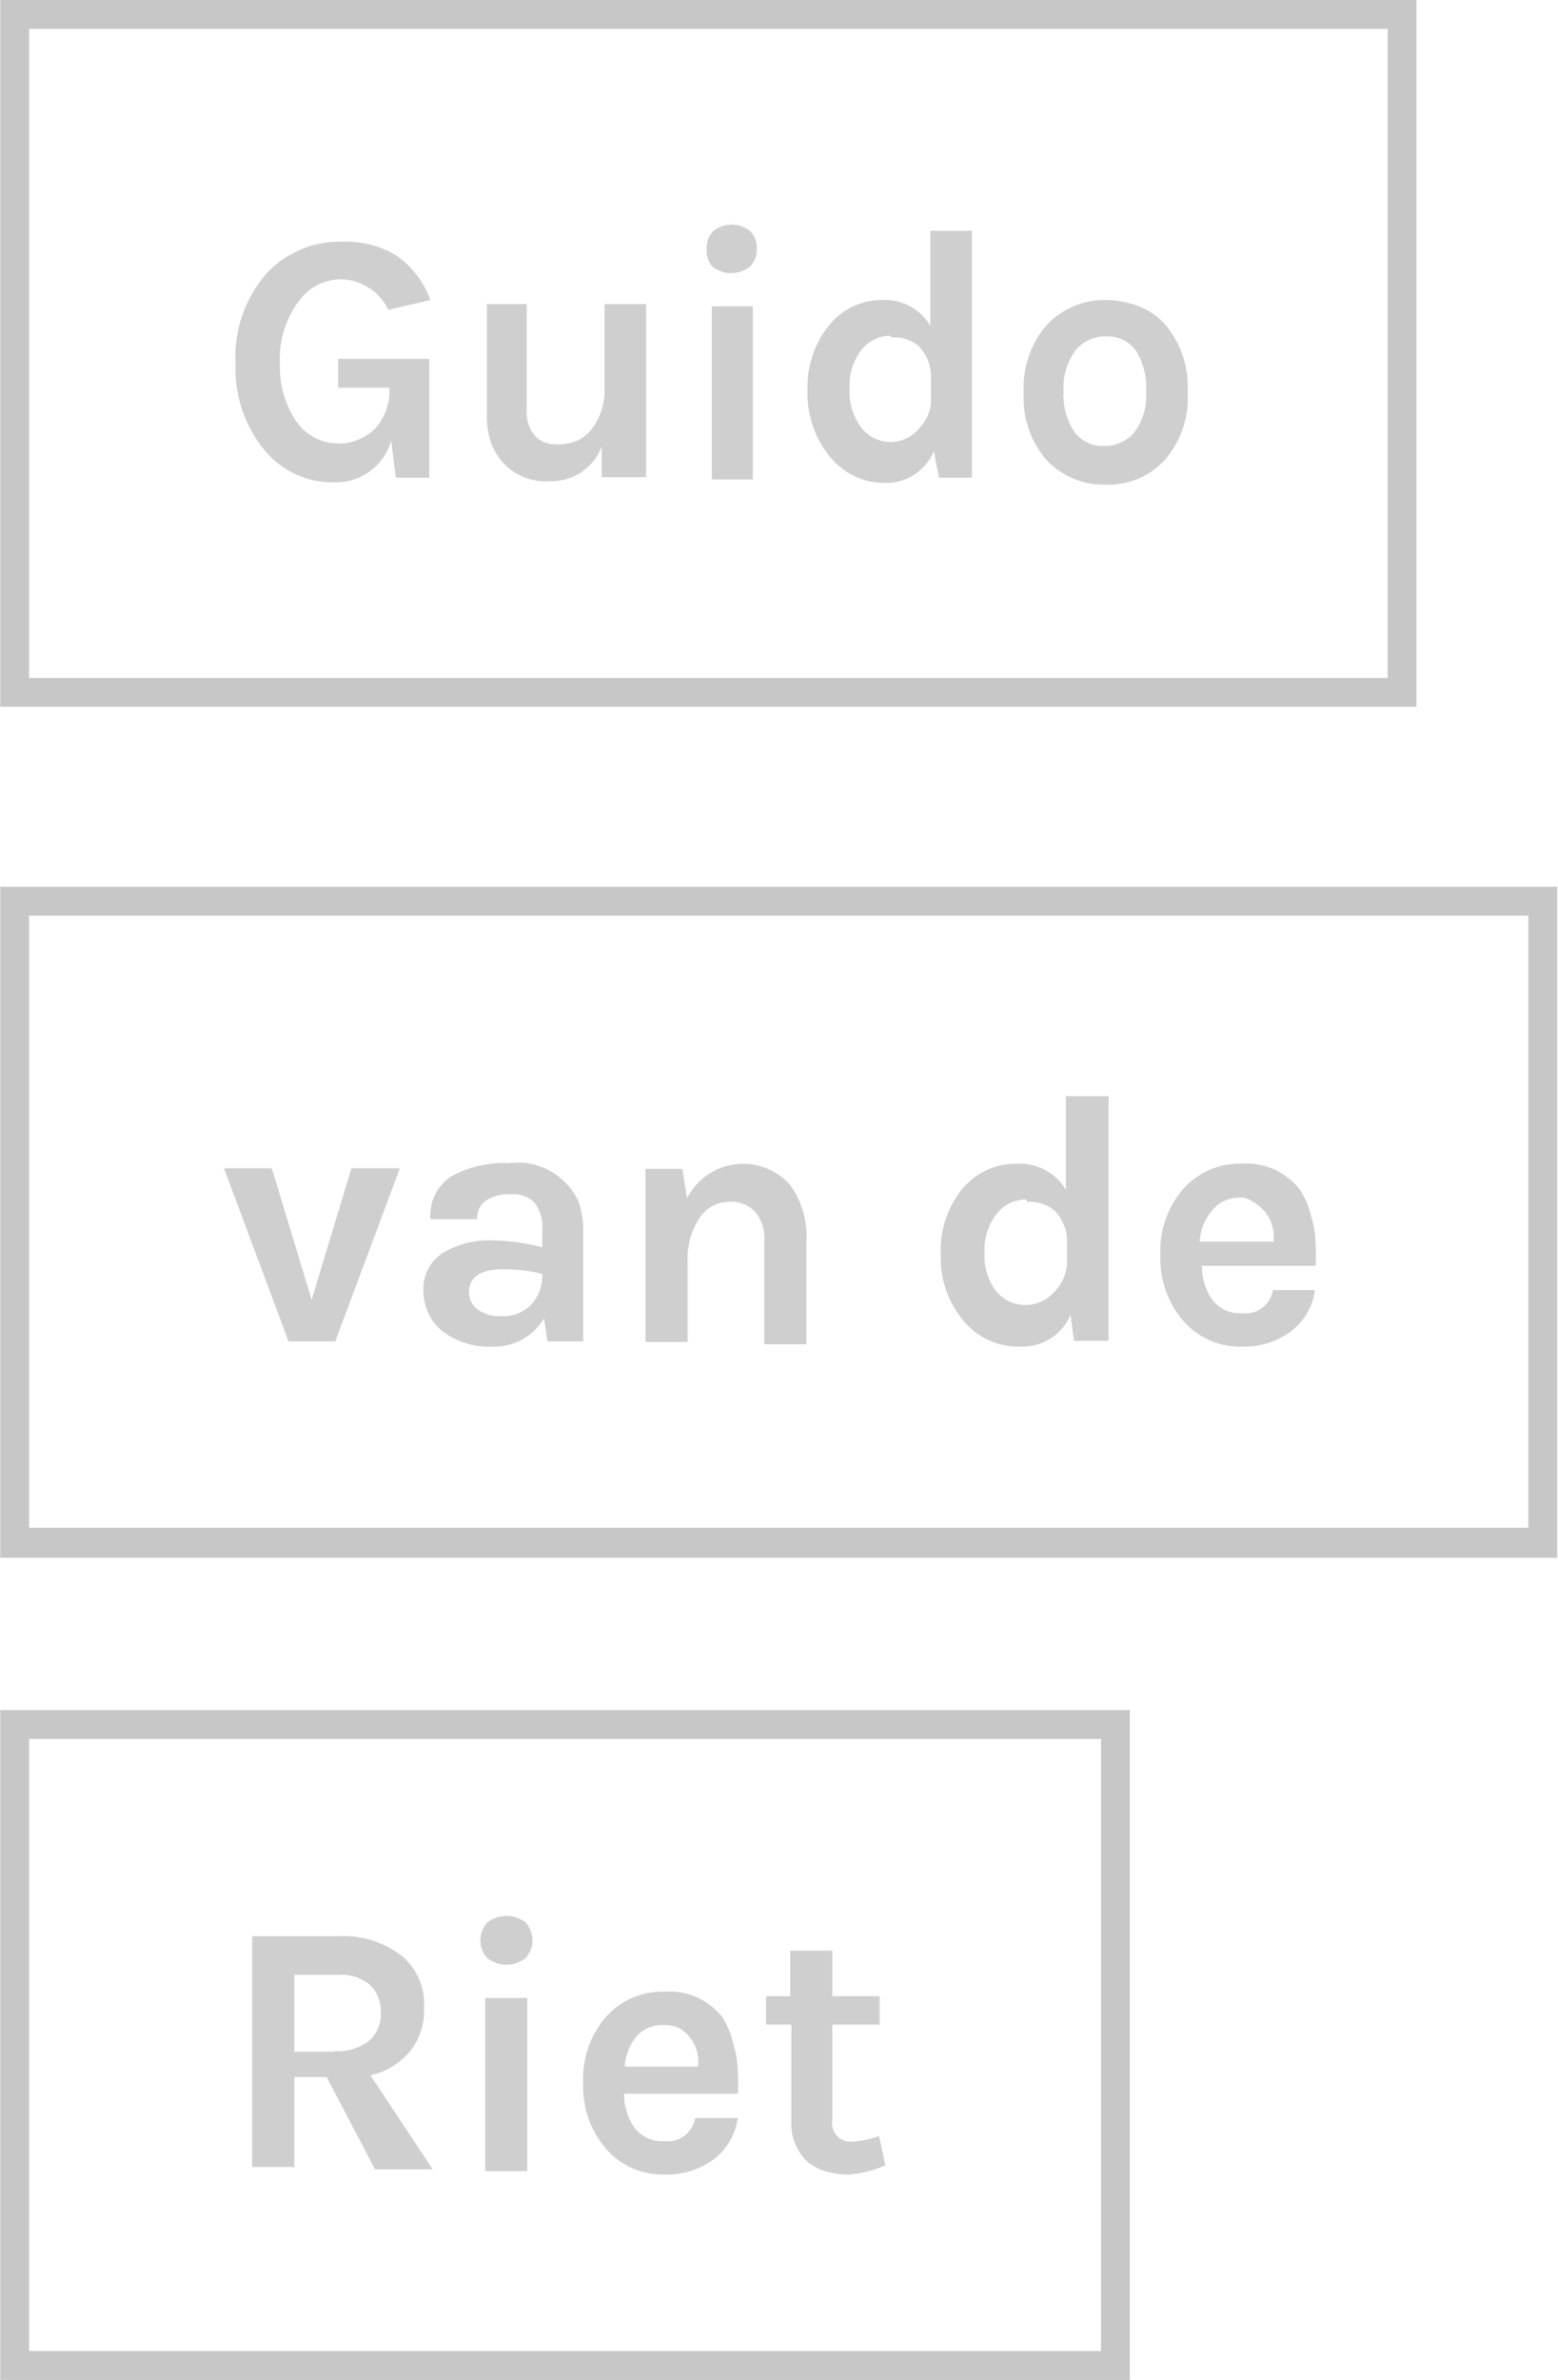 <svg id="Laag_1" data-name="Laag 1" xmlns="http://www.w3.org/2000/svg" width="9.53mm" height="14.55mm" viewBox="0 0 27.01 41.25"><defs><style>.cls-1{fill:#c7c7c7;}.cls-2{fill:#cfcfcf;}</style></defs><title>personal-logo</title><path class="cls-1" d="M24.56,12.25H0V0H24.56V12.25ZM0.5,11.75H24.06V0.5H0.5V11.75Z"/><path class="cls-1" d="M27,27H0V15.37H27V27ZM0.5,26.48h26V15.87H0.5V26.48Z"/><path class="cls-1" d="M19.59,41.25H0V29.64H19.59V41.25ZM0.5,40.75H19.09V30.14H0.5V40.75Z"/><path class="cls-2" d="M6.78,7.64a1,1,0,0,1-1,.72A1.53,1.53,0,0,1,4.58,7.8a2.24,2.24,0,0,1-.5-1.5,2.2,2.2,0,0,1,.53-1.55,1.72,1.72,0,0,1,1.33-.56,1.66,1.66,0,0,1,.93.24,1.6,1.6,0,0,1,.59.77l-0.73.17a0.94,0.94,0,0,0-.81-0.53,0.91,0.91,0,0,0-.75.39A1.67,1.67,0,0,0,4.85,6.3a1.7,1.7,0,0,0,.28,1,0.9,0.9,0,0,0,1.37.13,1,1,0,0,0,.25-0.71v0l-0.89,0V6.22H7.44V8.28H6.86Z"/><path class="cls-2" d="M10.43,7.74a0.93,0.93,0,0,1-.9.6,1,1,0,0,1-1-.62,1.36,1.36,0,0,1-.09-0.53V5.27H9.13V7.11a0.61,0.61,0,0,0,.14.44,0.46,0.46,0,0,0,.34.15A0.88,0.88,0,0,0,10,7.64a0.67,0.67,0,0,0,.24-0.18,1.11,1.11,0,0,0,.24-0.71V5.27h0.72v3H10.43V7.74Z"/><path class="cls-2" d="M12.25,4.31A0.42,0.42,0,0,1,12.37,4,0.52,0.52,0,0,1,13,4a0.41,0.41,0,0,1,.12.31,0.41,0.41,0,0,1-.12.31,0.52,0.52,0,0,1-.65,0A0.42,0.42,0,0,1,12.25,4.31Zm0.08,1h0.72v3H12.34v-3Z"/><path class="cls-2" d="M16.19,7.82a0.89,0.89,0,0,1-.84.55,1.21,1.21,0,0,1-.95-0.44A1.72,1.72,0,0,1,14,6.77a1.69,1.69,0,0,1,.38-1.14,1.17,1.17,0,0,1,.92-0.43,0.91,0.91,0,0,1,.83.45V4h0.72V8.28H16.28Zm-0.75-2a0.63,0.63,0,0,0-.51.25,1,1,0,0,0-.2.67,1,1,0,0,0,.21.68,0.64,0.64,0,0,0,1,0A0.74,0.74,0,0,0,16.14,7V6.56A0.76,0.76,0,0,0,15.93,6,0.65,0.65,0,0,0,15.45,5.85Z"/><path class="cls-2" d="M19.16,5.2a1.61,1.61,0,0,1,.56.1,1.17,1.17,0,0,1,.45.29,1.65,1.65,0,0,1,.42,1.2A1.63,1.63,0,0,1,20.17,8a1.33,1.33,0,0,1-1,.4,1.37,1.37,0,0,1-1-.4,1.62,1.62,0,0,1-.42-1.19,1.64,1.64,0,0,1,.42-1.2A1.37,1.37,0,0,1,19.16,5.2Zm0.71,1.58a1.17,1.17,0,0,0-.18-0.71,0.61,0.61,0,0,0-.51-0.24,0.67,0.67,0,0,0-.53.24,1.07,1.07,0,0,0-.21.71,1.15,1.15,0,0,0,.19.71,0.61,0.61,0,0,0,.51.24,0.67,0.67,0,0,0,.53-0.24A1.06,1.06,0,0,0,19.87,6.78Z"/><path class="cls-2" d="M4.71,20.25L5.4,22.53l0.69-2.28H6.93l-1.12,3H5l-1.12-3H4.71Z"/><path class="cls-2" d="M8.57,21.5a3.48,3.48,0,0,1,.83.12v-0.3a0.72,0.72,0,0,0-.13-0.47,0.51,0.51,0,0,0-.41-0.15,0.74,0.74,0,0,0-.44.11,0.38,0.38,0,0,0-.15.32H7.46a0.81,0.81,0,0,1,.36-0.74,1.89,1.89,0,0,1,1-.23,1.16,1.16,0,0,1,1.2.65,1.37,1.37,0,0,1,.09.53v1.91H9.49l-0.06-.4a1,1,0,0,1-.89.49,1.32,1.32,0,0,1-.9-0.29,0.89,0.89,0,0,1-.3-0.69,0.73,0.73,0,0,1,.33-0.64A1.56,1.56,0,0,1,8.57,21.5ZM9.4,22.08A2.61,2.61,0,0,0,8.72,22q-0.59,0-.59.4a0.37,0.37,0,0,0,.14.29,0.64,0.64,0,0,0,.44.12,0.66,0.66,0,0,0,.5-0.2A0.74,0.74,0,0,0,9.4,22.08Z"/><path class="cls-2" d="M11.91,20.77a1.09,1.09,0,0,1,1.79-.23,1.54,1.54,0,0,1,.28,1v1.76H13.25V21.5a0.71,0.71,0,0,0-.16-0.5,0.59,0.59,0,0,0-.45-0.17,0.62,0.62,0,0,0-.5.26,1.29,1.29,0,0,0-.22.78v1.39H11.19v-3h0.64Z"/><path class="cls-2" d="M18.56,22.79a0.9,0.9,0,0,1-.85.55,1.24,1.24,0,0,1-1-.44,1.7,1.7,0,0,1-.4-1.16,1.68,1.68,0,0,1,.38-1.14,1.2,1.2,0,0,1,.94-0.43,0.94,0.94,0,0,1,.85.45V19h0.74v4.24h-0.6Zm-0.76-2a0.64,0.64,0,0,0-.52.25,1,1,0,0,0-.21.67,1,1,0,0,0,.21.68,0.66,0.66,0,0,0,1,0,0.74,0.74,0,0,0,.22-0.54V21.54A0.76,0.76,0,0,0,18.3,21,0.67,0.67,0,0,0,17.8,20.83Z"/><path class="cls-2" d="M22.73,21.07a1.67,1.67,0,0,1,.08.48,2.76,2.76,0,0,1,0,.39H20.84a1,1,0,0,0,.18.59,0.59,0.59,0,0,0,.51.23,0.48,0.48,0,0,0,.54-0.4H22.8a1.08,1.08,0,0,1-.41.71,1.36,1.36,0,0,1-.86.27,1.3,1.3,0,0,1-1-.43,1.64,1.64,0,0,1-.41-1.16,1.62,1.62,0,0,1,.41-1.16,1.31,1.31,0,0,1,1-.42,1.17,1.17,0,0,1,1,.44A1.38,1.38,0,0,1,22.73,21.07Zm-1.2-.31A0.6,0.6,0,0,0,21,21a0.91,0.91,0,0,0-.2.52h1.28a0.68,0.68,0,0,0-.31-0.66A0.6,0.6,0,0,0,21.53,20.75Z"/><path class="cls-2" d="M7.35,34.82a1.13,1.13,0,0,1-.24.73,1.26,1.26,0,0,1-.69.42l1.08,1.63h-1L5.66,36H5.1v1.56H4.37v-4H5.85A1.65,1.65,0,0,1,7,33.93,1.1,1.1,0,0,1,7.35,34.82Zm-1.56.73a0.89,0.89,0,0,0,.61-0.18,0.62,0.62,0,0,0,.2-0.48,0.65,0.65,0,0,0-.18-0.48,0.77,0.77,0,0,0-.56-0.18H5.1v1.33H5.79Z"/><path class="cls-2" d="M8.33,33.63a0.41,0.41,0,0,1,.12-0.31,0.54,0.54,0,0,1,.66,0,0.46,0.46,0,0,1,0,.62,0.54,0.54,0,0,1-.66,0A0.41,0.41,0,0,1,8.33,33.63Zm0.09,1H9.14v3H8.41v-3Z"/><path class="cls-2" d="M12.71,35.42a1.67,1.67,0,0,1,.08.48,2.75,2.75,0,0,1,0,.39H10.82a1,1,0,0,0,.18.59,0.59,0.59,0,0,0,.51.23,0.48,0.48,0,0,0,.54-0.4h0.74a1.08,1.08,0,0,1-.41.71,1.36,1.36,0,0,1-.86.27,1.3,1.3,0,0,1-1-.43,1.64,1.64,0,0,1-.41-1.16,1.62,1.62,0,0,1,.41-1.16,1.31,1.31,0,0,1,1-.42,1.17,1.17,0,0,1,1,.44A1.38,1.38,0,0,1,12.71,35.42Zm-1.2-.32a0.6,0.6,0,0,0-.48.2,0.91,0.91,0,0,0-.2.52H12.1a0.68,0.68,0,0,0-.31-0.66A0.6,0.6,0,0,0,11.51,35.1Z"/><path class="cls-2" d="M15.35,37.53a1.89,1.89,0,0,1-.64.16,1.36,1.36,0,0,1-.41-0.06A0.94,0.94,0,0,1,14,37.47a0.89,0.89,0,0,1-.28-0.7V35.09H13.28V34.6H13.7V33.81h0.73V34.6h0.82v0.49H14.43v1.66a0.32,0.32,0,0,0,.35.37,1.5,1.5,0,0,0,.46-0.1Z"/></svg>